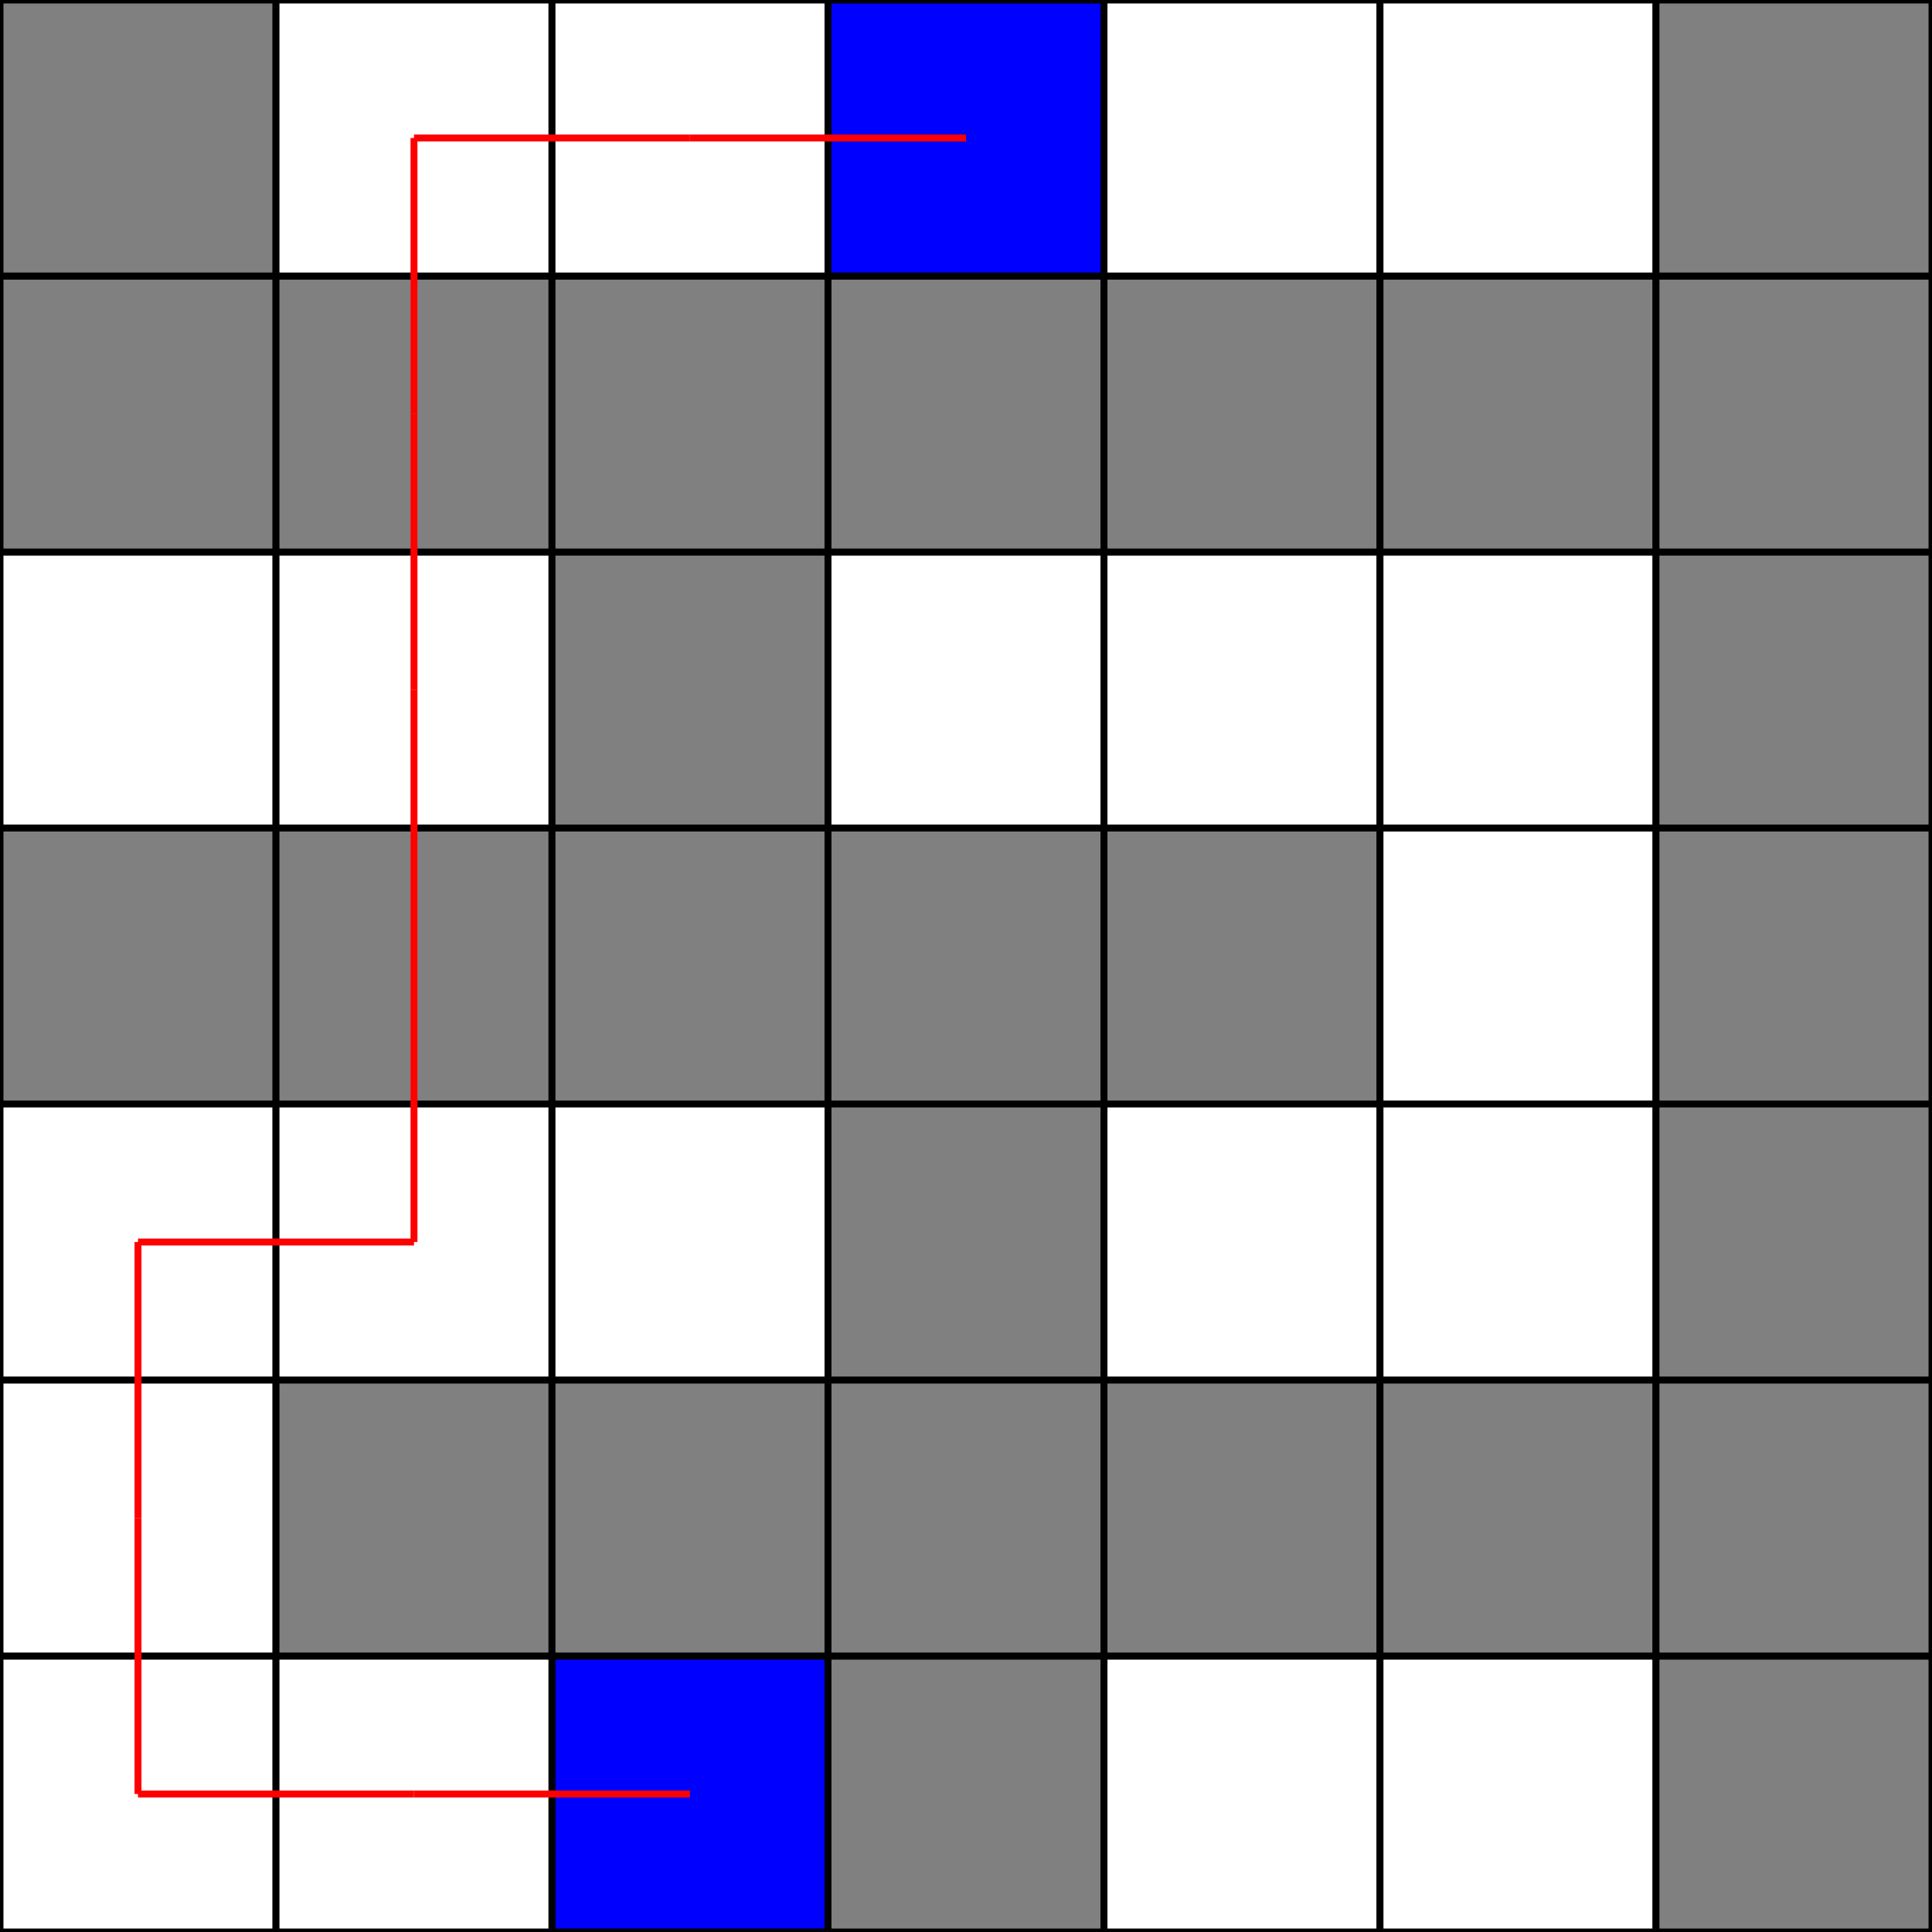 <?xml version="1.0" encoding="UTF-8" ?>
<svg xmlns="http://www.w3.org/2000/svg" version="1.1" width="280" height="280">
  <rect width="100%" height="100%" fill="#333333" stroke="none"/>
  <rect x="0" y="240" width="40" height="40" stroke="black" stroke-width="1" fill="white" />
  <rect x="0" y="200" width="40" height="40" stroke="black" stroke-width="1" fill="white" />
  <rect x="0" y="160" width="40" height="40" stroke="black" stroke-width="1" fill="white" />
  <rect x="0" y="120" width="40" height="40" stroke="black" stroke-width="1" fill="gray" />
  <rect x="0" y="80" width="40" height="40" stroke="black" stroke-width="1" fill="white" />
  <rect x="0" y="40" width="40" height="40" stroke="black" stroke-width="1" fill="gray" />
  <rect x="0" y="0" width="40" height="40" stroke="black" stroke-width="1" fill="gray" />
  <rect x="40" y="240" width="40" height="40" stroke="black" stroke-width="1" fill="white" />
  <rect x="40" y="200" width="40" height="40" stroke="black" stroke-width="1" fill="gray" />
  <rect x="40" y="160" width="40" height="40" stroke="black" stroke-width="1" fill="white" />
  <rect x="40" y="120" width="40" height="40" stroke="black" stroke-width="1" fill="gray" />
  <rect x="40" y="80" width="40" height="40" stroke="black" stroke-width="1" fill="white" />
  <rect x="40" y="40" width="40" height="40" stroke="black" stroke-width="1" fill="gray" />
  <rect x="40" y="0" width="40" height="40" stroke="black" stroke-width="1" fill="white" />
  <rect x="80" y="240" width="40" height="40" stroke="black" stroke-width="1" fill="blue" />
  <rect x="80" y="200" width="40" height="40" stroke="black" stroke-width="1" fill="gray" />
  <rect x="80" y="160" width="40" height="40" stroke="black" stroke-width="1" fill="white" />
  <rect x="80" y="120" width="40" height="40" stroke="black" stroke-width="1" fill="gray" />
  <rect x="80" y="80" width="40" height="40" stroke="black" stroke-width="1" fill="gray" />
  <rect x="80" y="40" width="40" height="40" stroke="black" stroke-width="1" fill="gray" />
  <rect x="80" y="0" width="40" height="40" stroke="black" stroke-width="1" fill="white" />
  <rect x="120" y="240" width="40" height="40" stroke="black" stroke-width="1" fill="gray" />
  <rect x="120" y="200" width="40" height="40" stroke="black" stroke-width="1" fill="gray" />
  <rect x="120" y="160" width="40" height="40" stroke="black" stroke-width="1" fill="gray" />
  <rect x="120" y="120" width="40" height="40" stroke="black" stroke-width="1" fill="gray" />
  <rect x="120" y="80" width="40" height="40" stroke="black" stroke-width="1" fill="white" />
  <rect x="120" y="40" width="40" height="40" stroke="black" stroke-width="1" fill="gray" />
  <rect x="120" y="0" width="40" height="40" stroke="black" stroke-width="1" fill="blue" />
  <rect x="160" y="240" width="40" height="40" stroke="black" stroke-width="1" fill="white" />
  <rect x="160" y="200" width="40" height="40" stroke="black" stroke-width="1" fill="gray" />
  <rect x="160" y="160" width="40" height="40" stroke="black" stroke-width="1" fill="white" />
  <rect x="160" y="120" width="40" height="40" stroke="black" stroke-width="1" fill="gray" />
  <rect x="160" y="80" width="40" height="40" stroke="black" stroke-width="1" fill="white" />
  <rect x="160" y="40" width="40" height="40" stroke="black" stroke-width="1" fill="gray" />
  <rect x="160" y="0" width="40" height="40" stroke="black" stroke-width="1" fill="white" />
  <rect x="200" y="240" width="40" height="40" stroke="black" stroke-width="1" fill="white" />
  <rect x="200" y="200" width="40" height="40" stroke="black" stroke-width="1" fill="gray" />
  <rect x="200" y="160" width="40" height="40" stroke="black" stroke-width="1" fill="white" />
  <rect x="200" y="120" width="40" height="40" stroke="black" stroke-width="1" fill="white" />
  <rect x="200" y="80" width="40" height="40" stroke="black" stroke-width="1" fill="white" />
  <rect x="200" y="40" width="40" height="40" stroke="black" stroke-width="1" fill="gray" />
  <rect x="200" y="0" width="40" height="40" stroke="black" stroke-width="1" fill="white" />
  <rect x="240" y="240" width="40" height="40" stroke="black" stroke-width="1" fill="gray" />
  <rect x="240" y="200" width="40" height="40" stroke="black" stroke-width="1" fill="gray" />
  <rect x="240" y="160" width="40" height="40" stroke="black" stroke-width="1" fill="gray" />
  <rect x="240" y="120" width="40" height="40" stroke="black" stroke-width="1" fill="gray" />
  <rect x="240" y="80" width="40" height="40" stroke="black" stroke-width="1" fill="gray" />
  <rect x="240" y="40" width="40" height="40" stroke="black" stroke-width="1" fill="gray" />
  <rect x="240" y="0" width="40" height="40" stroke="black" stroke-width="1" fill="gray" />
  <line x1="100" y1="260" x2="60" y2="260" stroke="red" stroke-width="1" />
  <line x1="60" y1="260" x2="20" y2="260" stroke="red" stroke-width="1" />
  <line x1="20" y1="260" x2="20" y2="220" stroke="red" stroke-width="1" />
  <line x1="20" y1="220" x2="20" y2="180" stroke="red" stroke-width="1" />
  <line x1="20" y1="180" x2="60" y2="180" stroke="red" stroke-width="1" />
  <line x1="60" y1="180" x2="60" y2="140" stroke="red" stroke-width="1" />
  <line x1="60" y1="140" x2="60" y2="100" stroke="red" stroke-width="1" />
  <line x1="60" y1="100" x2="60" y2="60" stroke="red" stroke-width="1" />
  <line x1="60" y1="60" x2="60" y2="20" stroke="red" stroke-width="1" />
  <line x1="60" y1="20" x2="100" y2="20" stroke="red" stroke-width="1" />
  <line x1="100" y1="20" x2="140" y2="20" stroke="red" stroke-width="1" />
</svg>
